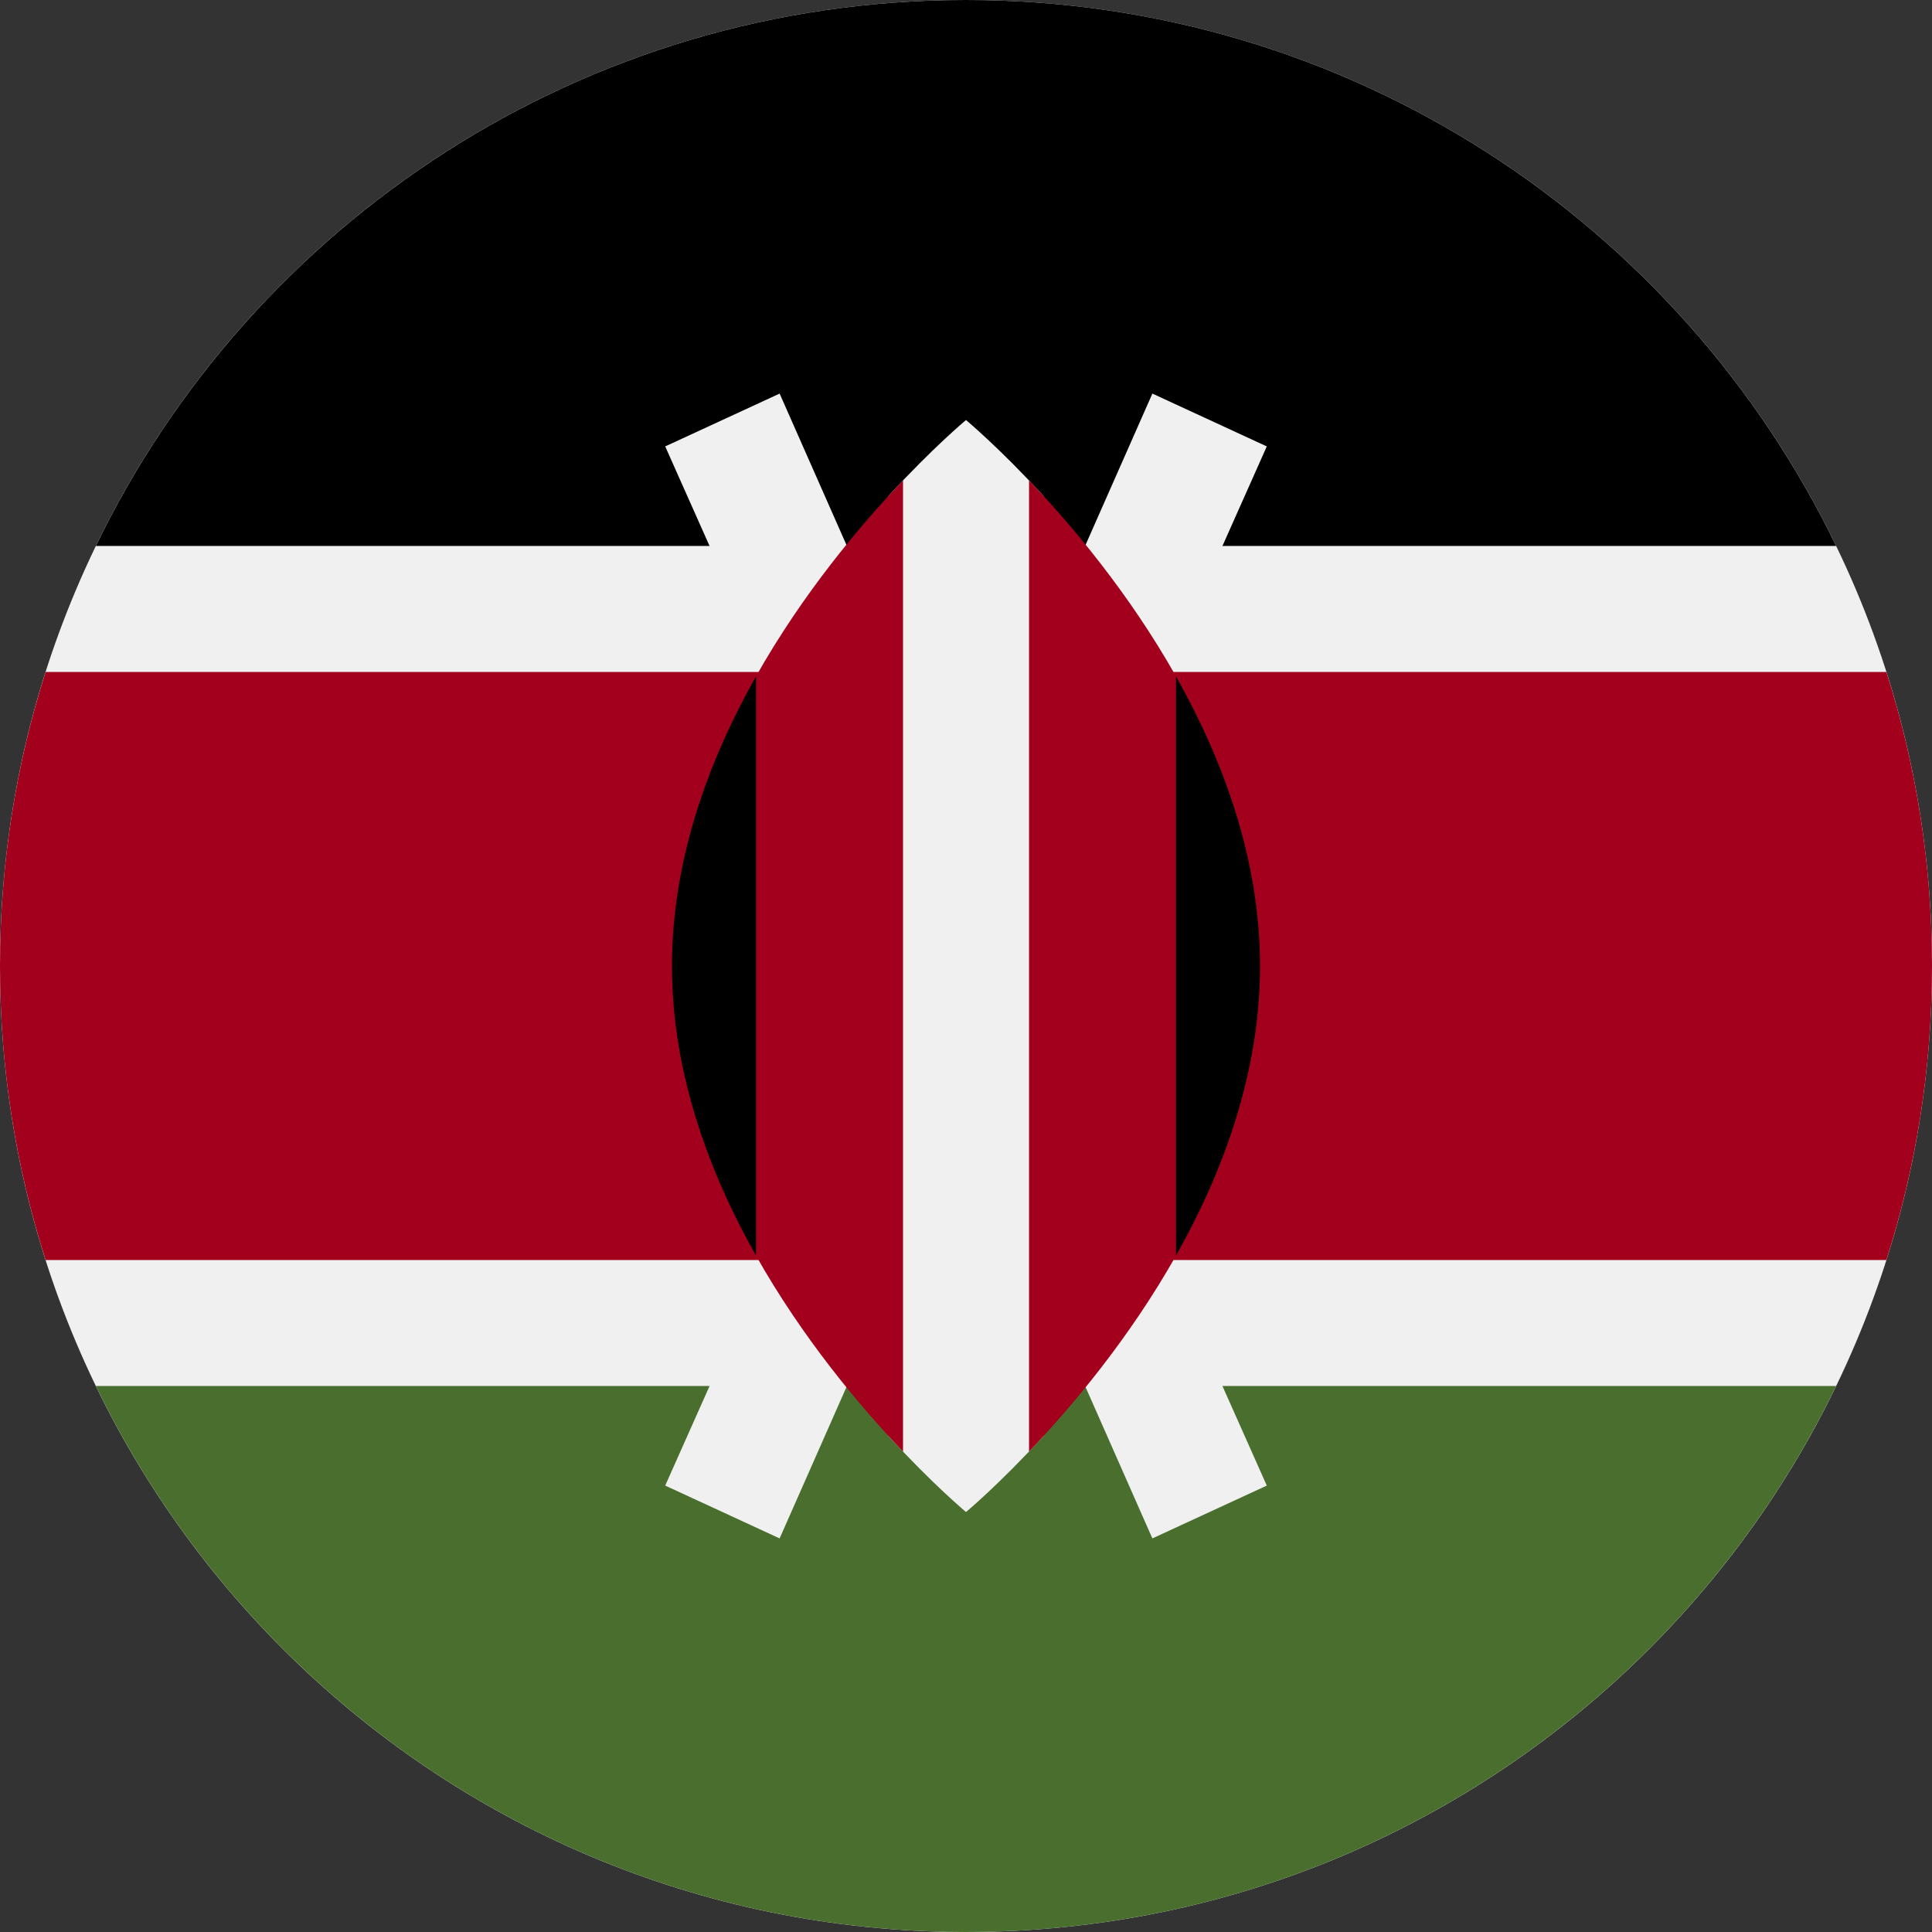 <svg width="32" height="32" viewBox="0 0 32 32" fill="none" xmlns="http://www.w3.org/2000/svg">
<rect x="0" y="0" width="32" height="32" fill="#333333" stroke="none"/>
<g clip-path="url(#clip0_14537_62167)">
<path d="M16 32C24.837 32 32 24.837 32 16C32 7.163 24.837 0 16 0C7.163 0 0 7.163 0 16C0 24.837 7.163 32 16 32Z" fill="#F0F0F0"/>
<path d="M16 0C9.657 0 4.176 3.692 1.588 9.043H30.412C27.824 3.692 22.343 0 16 0Z" fill="black"/>
<path d="M16 32C9.657 32 4.176 28.308 1.588 22.956H30.412C27.824 28.308 22.343 32 16 32Z" fill="#496E2D"/>
<path d="M31.244 11.13H0.756C0.265 12.666 0 14.302 0 16C0 17.698 0.265 19.334 0.756 20.87H31.244C31.735 19.334 32 17.698 32 16C32 14.302 31.735 12.666 31.244 11.13Z" fill="#A2001D"/>
<path d="M20.982 7.394L19.087 6.519L16 13.51L12.913 6.519L11.018 7.394L14.851 16L11.018 24.606L12.913 25.481L16 18.49L19.087 25.481L20.982 24.606L17.149 16L20.982 7.394Z" fill="#F0F0F0"/>
<path d="M17.287 8.218C16.553 7.417 16 6.957 16 6.957C16 6.957 15.447 7.417 14.713 8.218V23.782C15.447 24.583 16 25.044 16 25.044C16 25.044 16.553 24.583 17.287 23.782V8.218Z" fill="#F0F0F0"/>
<path d="M12.522 11.203V20.797C13.297 22.171 14.245 23.296 14.957 24.043V7.957C14.245 8.703 13.297 9.829 12.522 11.203Z" fill="#A2001D"/>
<path d="M19.478 11.203C18.703 9.829 17.755 8.703 17.044 7.957V24.043C17.754 23.296 18.703 22.171 19.478 20.797V11.203Z" fill="#A2001D"/>
<path d="M19.478 11.203V20.797C20.263 19.407 20.87 17.762 20.87 16C20.87 14.238 20.263 12.593 19.478 11.203Z" fill="black"/>
<path d="M12.522 11.203V20.797C11.737 19.407 11.13 17.762 11.13 16C11.13 14.238 11.737 12.593 12.522 11.203Z" fill="black"/>
</g>
<defs>
<clipPath id="clip0_14537_62167">
<rect width="32" height="32" fill="white"/>
</clipPath>
</defs>
</svg>
